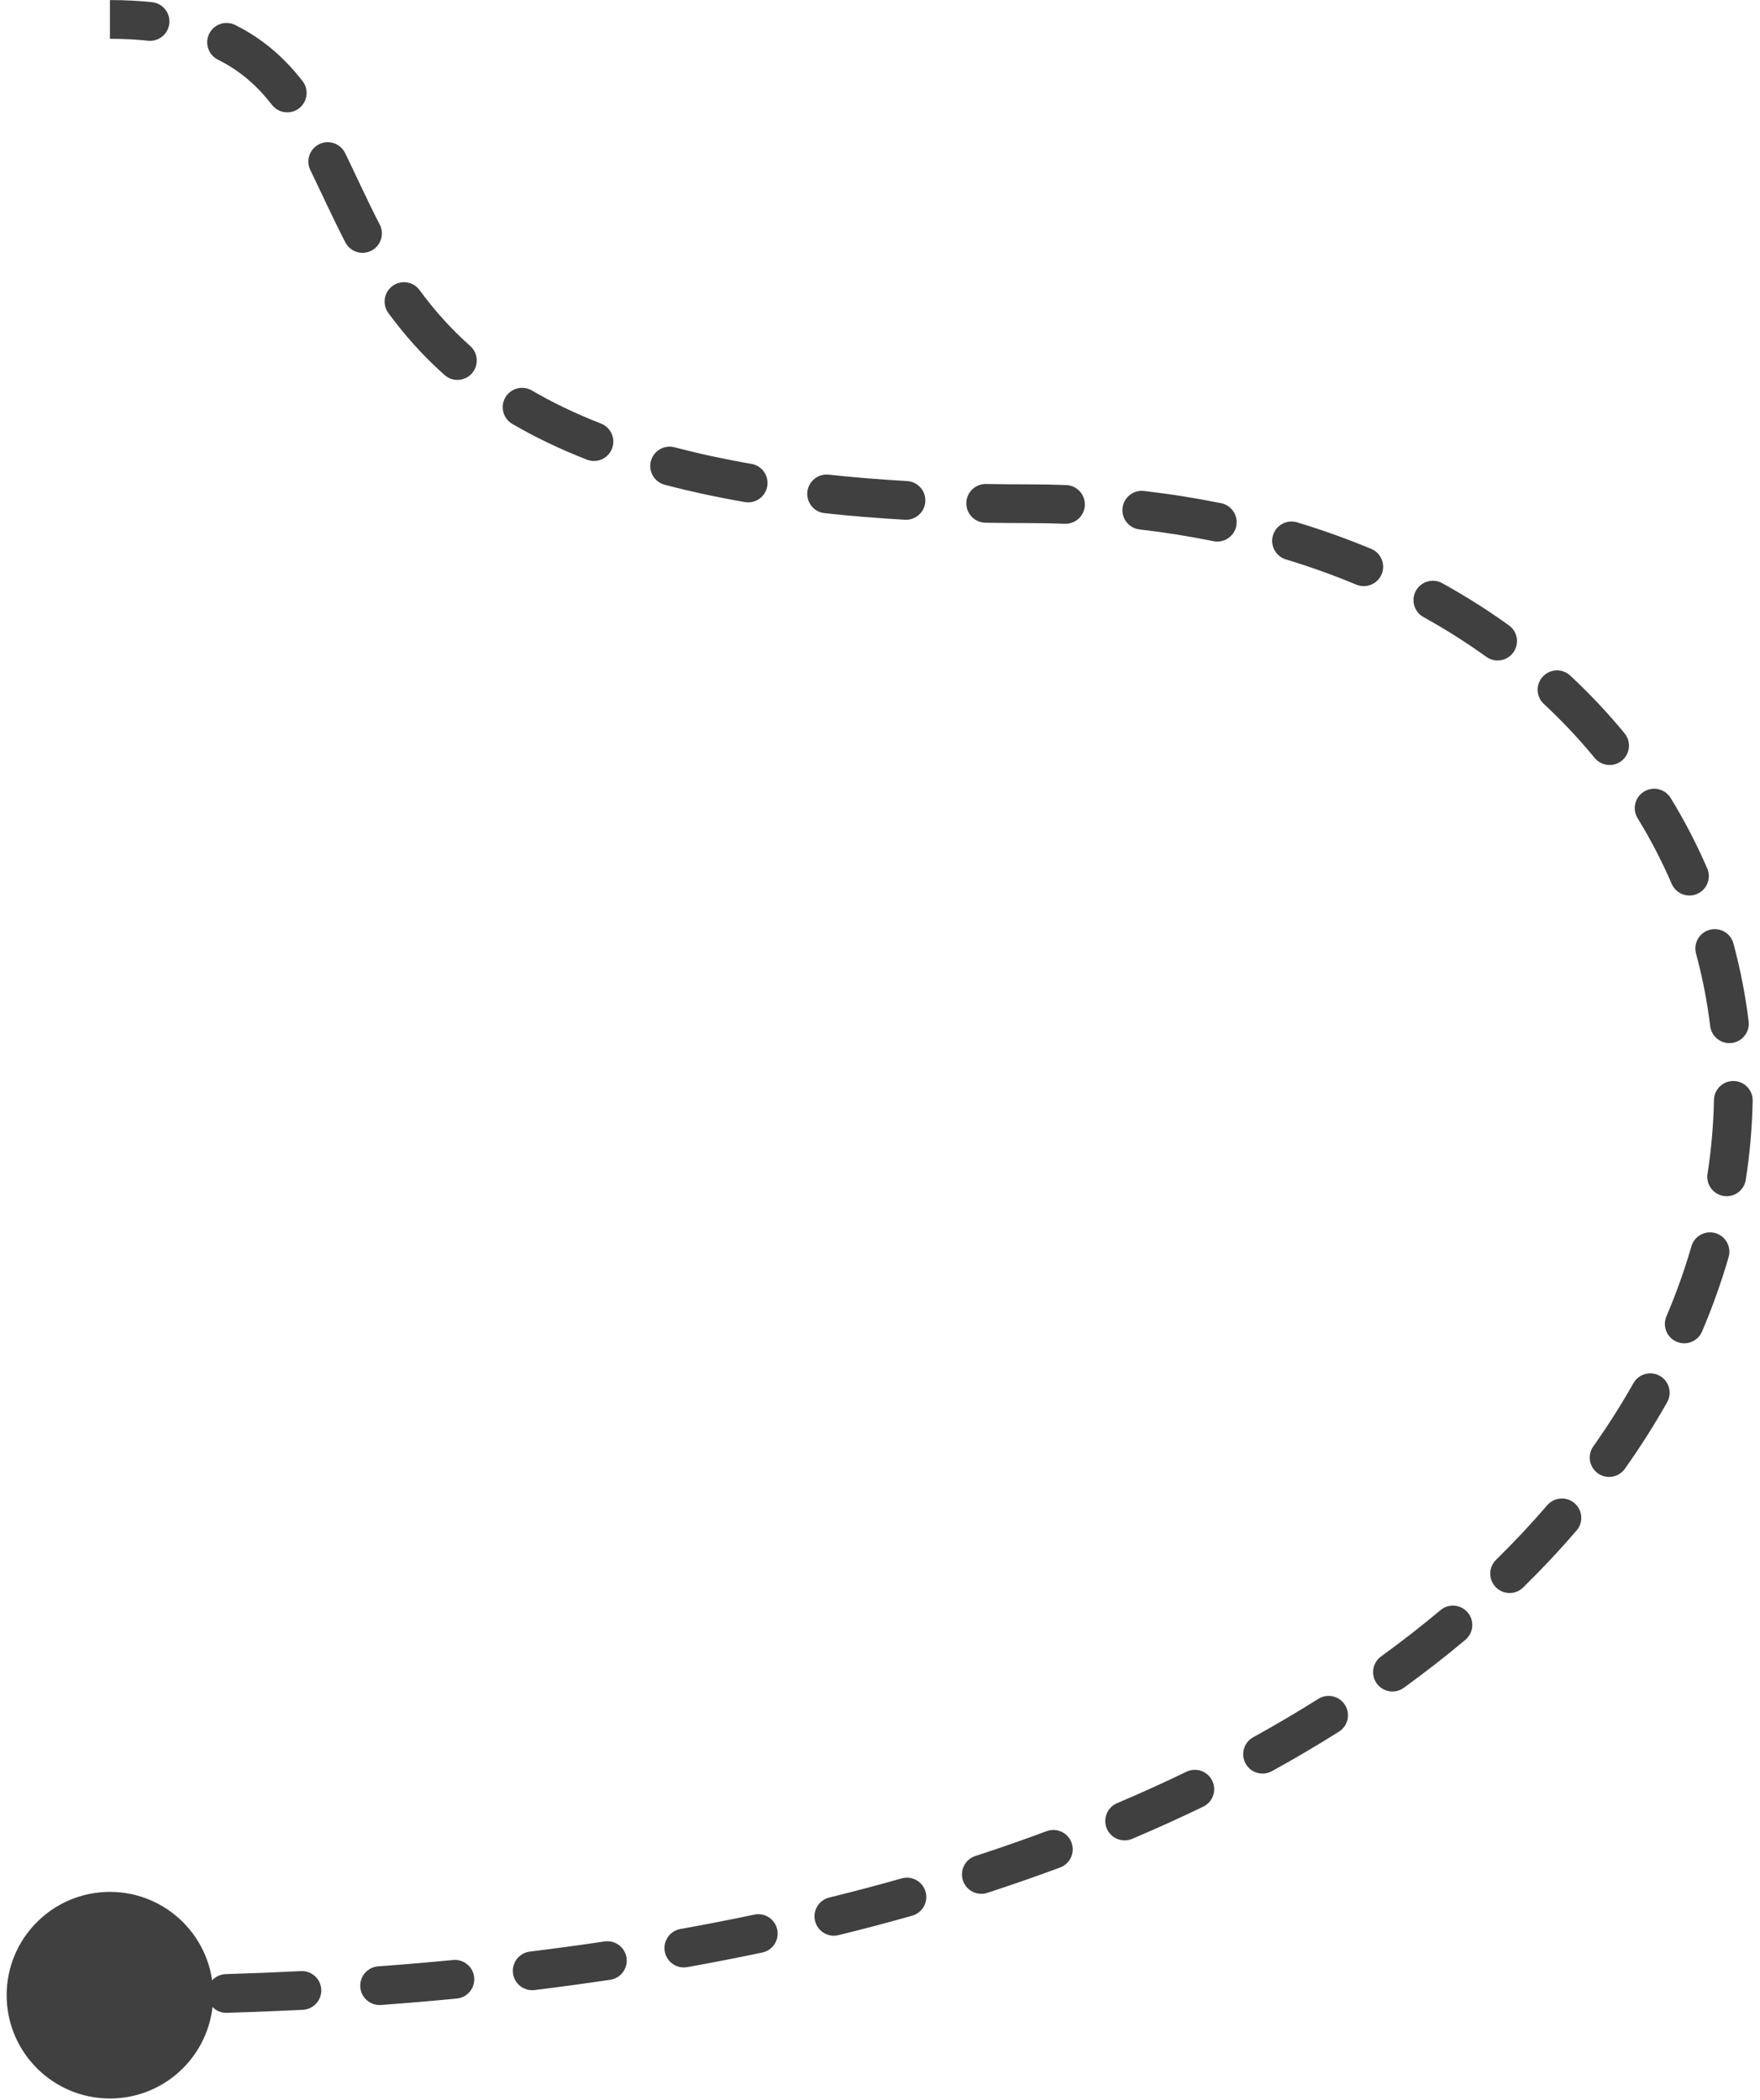 <svg width="223" height="266" viewBox="0 0 223 266" fill="none" xmlns="http://www.w3.org/2000/svg">
<path id="Vector 9" d="M0.842 252.719C0.842 259.946 6.701 265.804 13.928 265.804C21.154 265.804 27.013 259.946 27.013 252.719C27.013 245.492 21.154 239.634 13.928 239.634C6.701 239.634 0.842 245.492 0.842 252.719ZM18.752 5.158C20.099 5.302 21.308 4.327 21.453 2.98C21.598 1.632 20.622 0.423 19.275 0.279L18.752 5.158ZM29.797 3.165C28.584 2.561 27.112 3.056 26.508 4.269C25.904 5.482 26.399 6.955 27.612 7.558L29.797 3.165ZM34.459 13.282C35.289 14.352 36.831 14.546 37.901 13.715C38.971 12.884 39.166 11.343 38.335 10.273L34.459 13.282ZM43.729 19.389C43.134 18.171 41.665 17.666 40.448 18.26C39.23 18.855 38.725 20.324 39.319 21.542L43.729 19.389ZM43.755 30.695C44.377 31.899 45.857 32.371 47.061 31.749C48.265 31.127 48.736 29.647 48.114 28.443L43.755 30.695ZM53.164 36.749C52.364 35.656 50.828 35.419 49.735 36.22C48.642 37.02 48.405 38.556 49.206 39.649L53.164 36.749ZM56.323 47.5C57.335 48.401 58.886 48.311 59.787 47.299C60.688 46.287 60.598 44.736 59.586 43.835L56.323 47.5ZM67.387 49.458C66.216 48.775 64.714 49.171 64.031 50.341C63.349 51.511 63.744 53.014 64.914 53.697L67.387 49.458ZM74.365 58.222C75.628 58.715 77.05 58.092 77.543 56.829C78.036 55.567 77.413 54.144 76.15 53.651L74.365 58.222ZM85.467 56.655C84.157 56.31 82.815 57.093 82.47 58.403C82.125 59.713 82.907 61.055 84.217 61.4L85.467 56.655ZM94.376 63.593C95.712 63.825 96.981 62.93 97.213 61.595C97.445 60.26 96.55 58.99 95.215 58.758L94.376 63.593ZM105 60.121C103.653 59.975 102.442 60.949 102.297 62.296C102.151 63.643 103.125 64.853 104.472 64.999L105 60.121ZM114.651 65.833C116.004 65.911 117.164 64.878 117.242 63.525C117.32 62.172 116.287 61.012 114.934 60.934L114.651 65.833ZM124.934 61.303C123.58 61.279 122.462 62.358 122.438 63.713C122.414 65.068 123.493 66.186 124.848 66.209L124.934 61.303ZM134.911 66.344C136.265 66.394 137.404 65.338 137.454 63.983C137.505 62.629 136.448 61.491 135.094 61.44L134.911 66.344ZM144.95 62.188C143.604 62.032 142.386 62.997 142.231 64.343C142.075 65.689 143.039 66.906 144.386 67.062L144.95 62.188ZM153.749 68.547C155.077 68.818 156.372 67.96 156.642 66.632C156.912 65.304 156.055 64.009 154.727 63.739L153.749 68.547ZM164.353 66.162C163.056 65.769 161.686 66.503 161.294 67.8C160.901 69.097 161.635 70.466 162.932 70.859L164.353 66.162ZM171.851 74.053C173.102 74.575 174.538 73.985 175.06 72.734C175.582 71.484 174.992 70.047 173.742 69.525L171.851 74.053ZM182.737 73.868C181.551 73.212 180.058 73.641 179.402 74.826C178.746 76.012 179.175 77.505 180.361 78.161L182.737 73.868ZM188.325 83.197C189.425 83.988 190.958 83.738 191.749 82.638C192.54 81.538 192.29 80.005 191.19 79.214L188.325 83.197ZM198.953 85.57C197.962 84.646 196.409 84.702 195.486 85.694C194.562 86.685 194.618 88.238 195.61 89.161L198.953 85.57ZM202.05 96.003C202.91 97.05 204.456 97.2 205.503 96.34C206.55 95.479 206.701 93.933 205.84 92.886L202.05 96.003ZM211.677 101.074C210.969 99.919 209.459 99.556 208.304 100.264C207.148 100.972 206.786 102.483 207.494 103.638L211.677 101.074ZM211.81 111.947C212.347 113.191 213.791 113.764 215.035 113.227C216.279 112.689 216.852 111.245 216.314 110.001L211.81 111.947ZM219.632 119.5C219.279 118.192 217.931 117.418 216.623 117.772C215.315 118.126 214.542 119.473 214.896 120.781L219.632 119.5ZM216.688 129.969C216.852 131.314 218.075 132.272 219.42 132.108C220.765 131.944 221.723 130.72 221.559 129.375L216.688 129.969ZM222.071 139.422C222.096 138.068 221.019 136.949 219.664 136.923C218.309 136.898 217.19 137.975 217.165 139.33L222.071 139.422ZM216.35 148.687C216.142 150.026 217.059 151.279 218.398 151.487C219.737 151.695 220.991 150.778 221.199 149.439L216.35 148.687ZM219.023 159.231C219.401 157.93 218.651 156.569 217.35 156.192C216.048 155.815 214.688 156.564 214.31 157.865L219.023 159.231ZM211.144 166.733C210.613 167.98 211.194 169.421 212.441 169.952C213.688 170.482 215.129 169.902 215.659 168.655L211.144 166.733ZM211.234 177.613C211.9 176.433 211.483 174.937 210.303 174.27C209.123 173.604 207.627 174.021 206.961 175.201L211.234 177.613ZM201.879 183.201C201.095 184.307 201.356 185.838 202.462 186.622C203.567 187.405 205.099 187.144 205.882 186.039L201.879 183.201ZM199.761 193.859C200.645 192.832 200.528 191.283 199.501 190.399C198.473 189.516 196.924 189.632 196.041 190.66L199.761 193.859ZM189.557 197.571C188.589 198.52 188.573 200.073 189.522 201.041C190.47 202.009 192.024 202.024 192.991 201.076L189.557 197.571ZM185.669 207.708C186.707 206.837 186.843 205.29 185.972 204.251C185.102 203.213 183.554 203.077 182.516 203.948L185.669 207.708ZM174.991 209.81C173.893 210.605 173.648 212.139 174.443 213.237C175.238 214.334 176.773 214.579 177.87 213.784L174.991 209.81ZM169.648 219.339C170.795 218.616 171.138 217.101 170.416 215.955C169.693 214.809 168.178 214.465 167.032 215.187L169.648 219.339ZM158.787 220.047C157.6 220.701 157.168 222.193 157.822 223.38C158.476 224.567 159.968 224.999 161.155 224.345L158.787 220.047ZM152.458 228.836C153.678 228.246 154.188 226.779 153.599 225.559C153.009 224.339 151.542 223.828 150.322 224.418L152.458 228.836ZM141.539 228.397C140.292 228.926 139.709 230.366 140.238 231.614C140.767 232.861 142.208 233.444 143.455 232.915L141.539 228.397ZM134.322 236.544C135.592 236.071 136.239 234.659 135.767 233.389C135.295 232.119 133.882 231.472 132.612 231.944L134.322 236.544ZM123.579 235.09C122.29 235.509 121.586 236.894 122.005 238.182C122.425 239.471 123.809 240.175 125.098 239.756L123.579 235.09ZM115.582 242.648C116.886 242.279 117.644 240.922 117.275 239.619C116.906 238.315 115.549 237.557 114.246 237.926L115.582 242.648ZM105.07 240.349C103.754 240.672 102.949 242.001 103.272 243.317C103.596 244.633 104.925 245.438 106.24 245.114L105.07 240.349ZM96.585 247.315C97.911 247.035 98.759 245.734 98.48 244.408C98.201 243.082 96.9 242.234 95.574 242.513L96.585 247.315ZM86.21 244.335C84.877 244.574 83.989 245.849 84.228 247.183C84.467 248.517 85.742 249.404 87.076 249.166L86.21 244.335ZM77.32 250.766C78.66 250.566 79.585 249.317 79.384 247.977C79.184 246.637 77.935 245.713 76.595 245.913L77.32 250.766ZM67.133 247.197C65.788 247.362 64.831 248.586 64.996 249.931C65.16 251.275 66.384 252.232 67.729 252.068L67.133 247.197ZM57.875 253.145C59.224 253.015 60.212 251.816 60.081 250.467C59.951 249.118 58.752 248.131 57.403 248.261L57.875 253.145ZM47.918 249.065C46.567 249.164 45.551 250.34 45.65 251.691C45.749 253.042 46.925 254.058 48.276 253.959L47.918 249.065ZM38.377 254.57C39.73 254.501 40.772 253.349 40.704 251.996C40.636 250.642 39.483 249.601 38.13 249.669L38.377 254.57ZM28.608 250.05C27.253 250.09 26.188 251.221 26.228 252.576C26.269 253.93 27.399 254.995 28.754 254.955L28.608 250.05ZM18.937 255.148C20.292 255.135 21.38 254.026 21.366 252.671C21.353 251.316 20.244 250.228 18.889 250.241L18.937 255.148ZM13.928 4.915C15.673 4.915 17.276 4.999 18.752 5.158L19.275 0.279C17.608 0.1 15.829 0.008 13.928 0.008L13.928 4.915ZM27.612 7.558C30.456 8.973 32.619 10.912 34.459 13.282L38.335 10.273C36.123 7.423 33.409 4.962 29.797 3.165L27.612 7.558ZM39.319 21.542C40.68 24.328 42.129 27.548 43.755 30.695L48.114 28.443C46.508 25.333 45.196 22.394 43.729 19.389L39.319 21.542ZM49.206 39.649C51.174 42.336 53.494 44.982 56.323 47.5L59.586 43.835C57.042 41.57 54.95 39.188 53.164 36.749L49.206 39.649ZM64.914 53.697C67.713 55.33 70.845 56.848 74.365 58.222L76.15 53.651C72.852 52.364 69.952 50.955 67.387 49.458L64.914 53.697ZM84.217 61.4C87.354 62.226 90.732 62.961 94.376 63.593L95.215 58.758C91.698 58.148 88.458 57.443 85.467 56.655L84.217 61.4ZM104.472 64.999C107.686 65.347 111.075 65.627 114.651 65.833L114.934 60.934C111.435 60.732 108.127 60.459 105 60.121L104.472 64.999ZM124.848 66.209C126.548 66.239 128.285 66.254 130.06 66.254V61.347C128.313 61.347 126.605 61.333 124.934 61.303L124.848 66.209ZM130.06 66.254C131.697 66.254 133.315 66.284 134.911 66.344L135.094 61.44C133.436 61.379 131.757 61.347 130.06 61.347V66.254ZM144.386 67.062C147.603 67.435 150.725 67.933 153.749 68.547L154.727 63.739C151.563 63.096 148.303 62.576 144.95 62.188L144.386 67.062ZM162.932 70.859C166.027 71.795 169.001 72.863 171.851 74.053L173.742 69.525C170.735 68.27 167.604 67.146 164.353 66.162L162.932 70.859ZM180.361 78.161C183.166 79.714 185.822 81.397 188.325 83.197L191.19 79.214C188.528 77.299 185.708 75.512 182.737 73.868L180.361 78.161ZM195.61 89.161C197.936 91.327 200.085 93.613 202.05 96.003L205.84 92.886C203.735 90.327 201.438 87.883 198.953 85.57L195.61 89.161ZM207.494 103.638C209.136 106.317 210.576 109.093 211.81 111.947L216.314 110.001C214.988 106.932 213.44 103.95 211.677 101.074L207.494 103.638ZM214.896 120.781C215.708 123.785 216.308 126.853 216.688 129.969L221.559 129.375C221.151 126.027 220.506 122.729 219.632 119.5L214.896 120.781ZM217.165 139.33C217.107 142.422 216.837 145.546 216.35 148.687L221.199 149.439C221.72 146.082 222.009 142.738 222.071 139.422L217.165 139.33ZM214.31 157.865C213.453 160.823 212.399 163.783 211.144 166.733L215.659 168.655C216.99 165.526 218.11 162.381 219.023 159.231L214.31 157.865ZM206.961 175.201C205.444 177.889 203.751 180.559 201.879 183.201L205.882 186.039C207.85 183.262 209.633 180.45 211.234 177.613L206.961 175.201ZM196.041 190.66C194.031 192.996 191.871 195.303 189.557 197.571L192.991 201.076C195.403 198.712 197.659 196.304 199.761 193.859L196.041 190.66ZM182.516 203.948C180.139 205.941 177.631 207.897 174.991 209.81L177.87 213.784C180.602 211.804 183.201 209.777 185.669 207.708L182.516 203.948ZM167.032 215.187C164.396 216.849 161.648 218.47 158.787 220.047L161.155 224.345C164.099 222.722 166.929 221.052 169.648 219.339L167.032 215.187ZM150.322 224.418C147.492 225.786 144.565 227.114 141.539 228.397L143.455 232.915C146.553 231.601 149.554 230.24 152.458 228.836L150.322 224.418ZM132.612 231.944C129.684 233.033 126.673 234.082 123.579 235.09L125.098 239.756C128.255 238.728 131.33 237.656 134.322 236.544L132.612 231.944ZM114.246 237.926C111.258 238.772 108.2 239.58 105.07 240.349L106.24 245.114C109.425 244.332 112.539 243.509 115.582 242.648L114.246 237.926ZM95.574 242.513C92.516 243.157 89.395 243.765 86.21 244.335L87.076 249.166C90.308 248.587 93.478 247.969 96.585 247.315L95.574 242.513ZM76.595 245.913C73.498 246.376 70.344 246.804 67.133 247.197L67.729 252.068C70.982 251.67 74.179 251.235 77.32 250.766L76.595 245.913ZM57.403 248.261C54.292 248.562 51.13 248.83 47.918 249.065L48.276 253.959C51.526 253.721 54.725 253.45 57.875 253.145L57.403 248.261ZM38.13 249.669C35.001 249.827 31.827 249.954 28.608 250.05L28.754 254.955C32.007 254.858 35.215 254.73 38.377 254.57L38.13 249.669ZM18.889 250.241C17.247 250.257 15.593 250.266 13.928 250.266V255.172C15.609 255.172 17.279 255.164 18.937 255.148L18.889 250.241Z" fill="#404040"/>
</svg>
